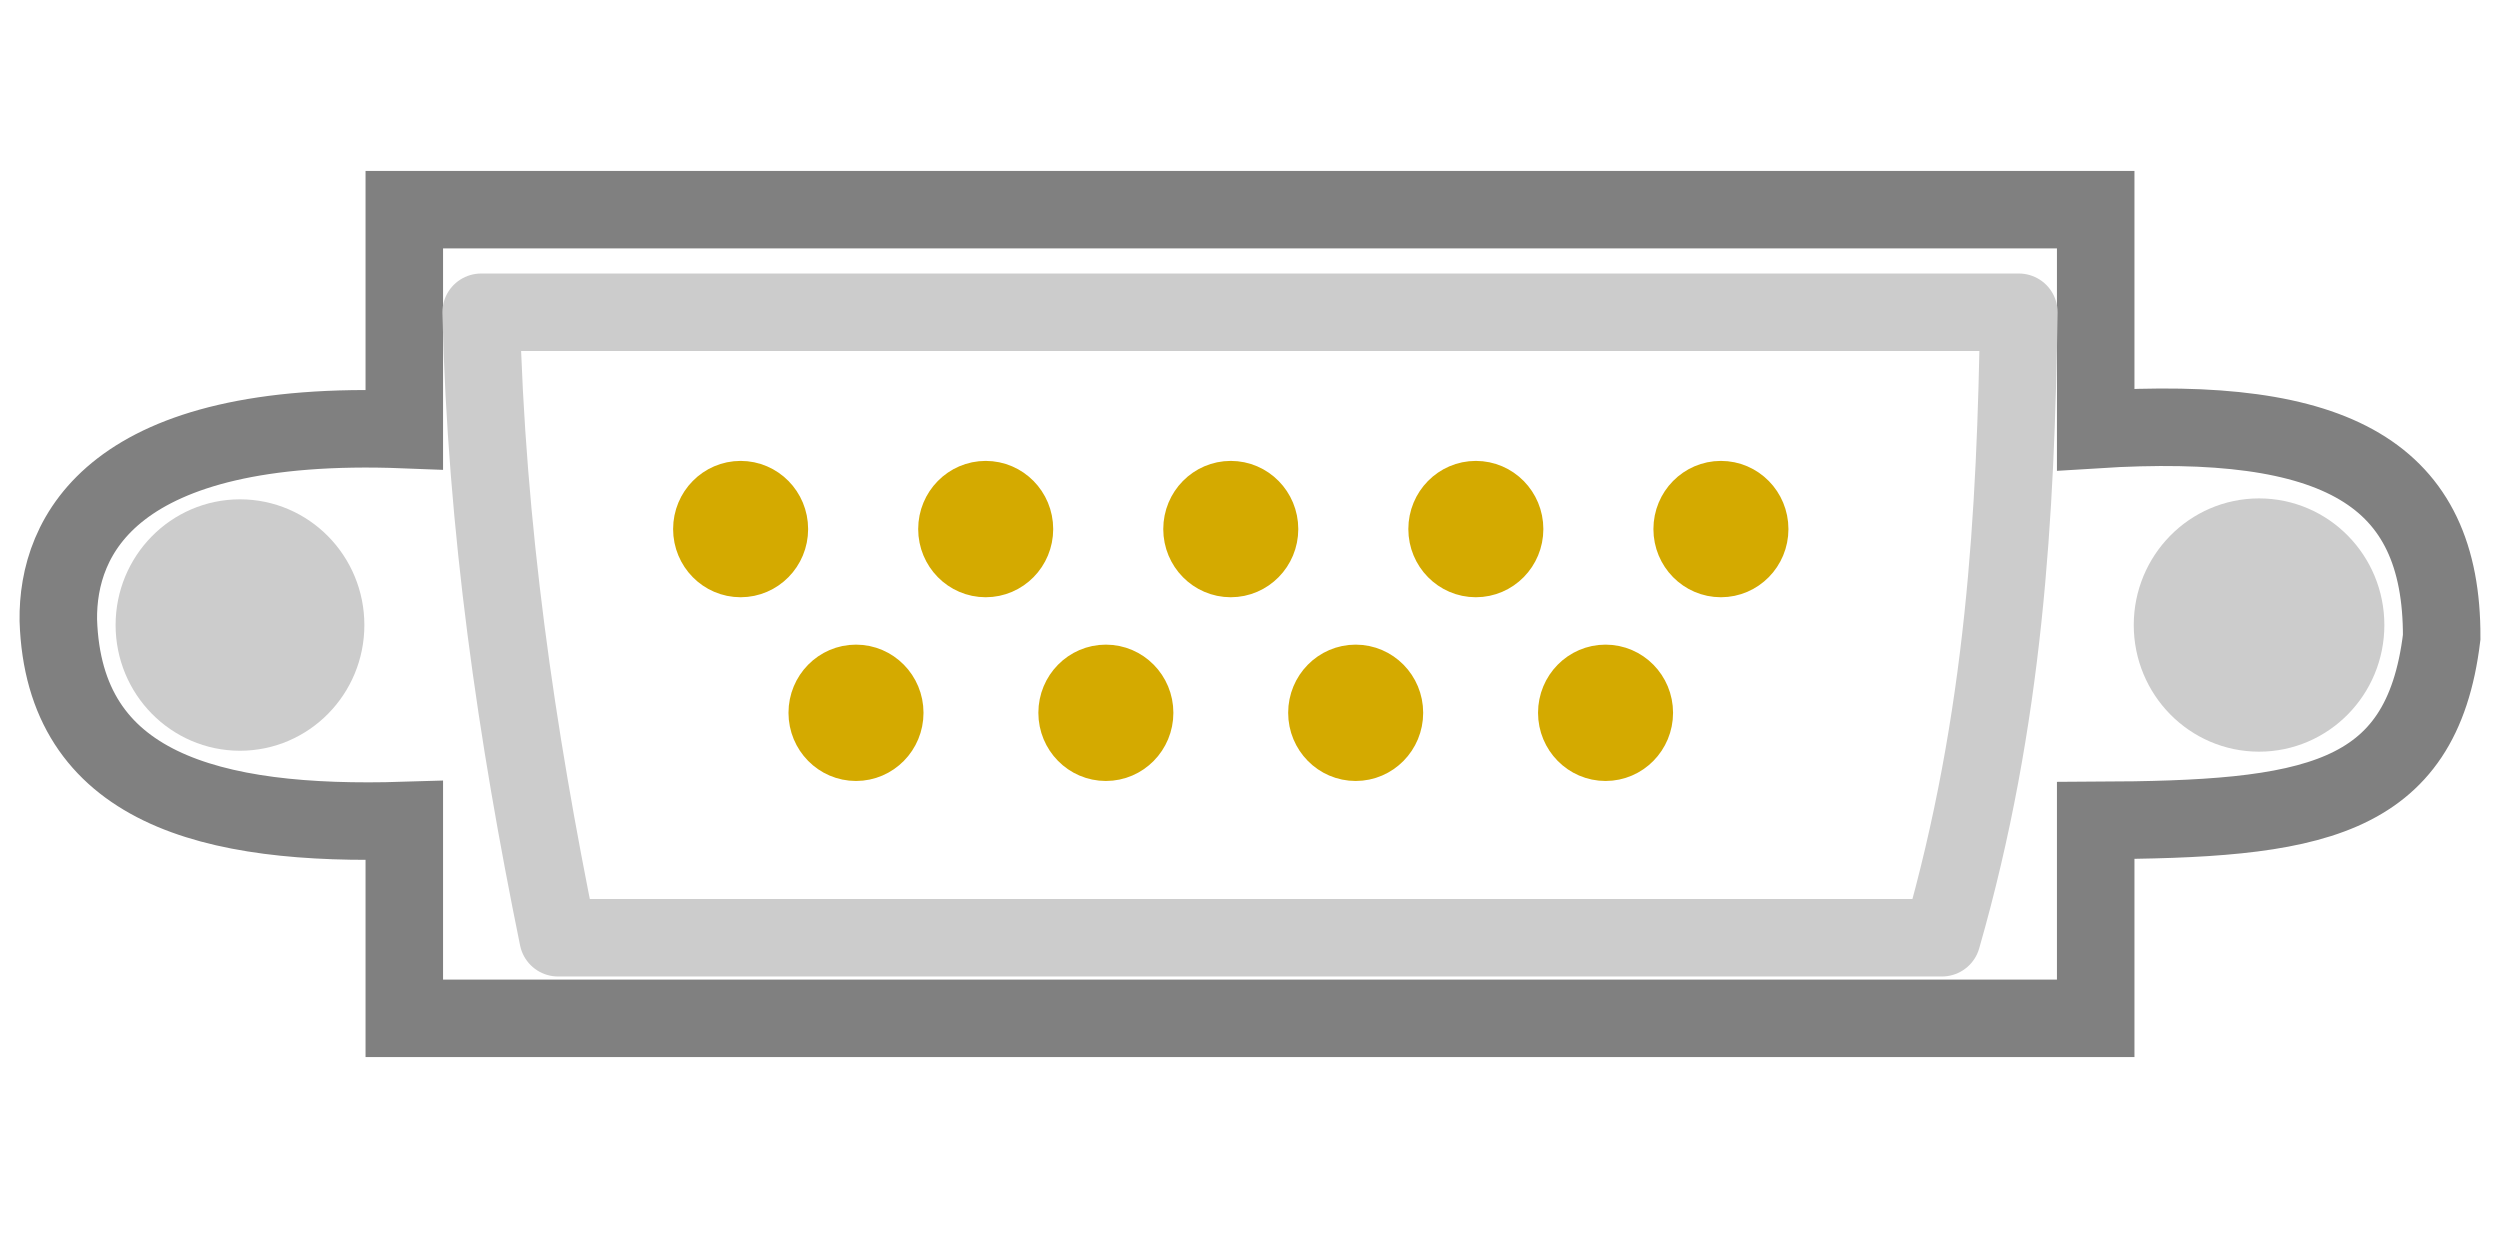 <?xml version="1.0" encoding="UTF-8" standalone="no"?>
<!-- Created with Inkscape (http://www.inkscape.org/) -->

<svg
   width="128"
   height="64"
   viewBox="0 0 33.867 16.933"
   version="1.1"
   id="svg1"
   inkscape:version="1.3.1 (91b66b0783, 2023-11-16)"
   sodipodi:docname="filter-uart.svg"
   inkscape:export-filename="filter-uart.png"
   inkscape:export-xdpi="96"
   inkscape:export-ydpi="96"
   xmlns:inkscape="http://www.inkscape.org/namespaces/inkscape"
   xmlns:sodipodi="http://sodipodi.sourceforge.net/DTD/sodipodi-0.dtd"
   xmlns="http://www.w3.org/2000/svg"
   xmlns:svg="http://www.w3.org/2000/svg">
  <sodipodi:namedview
     id="namedview1"
     pagecolor="#ffffff"
     bordercolor="#000000"
     borderopacity="0.25"
     inkscape:showpageshadow="2"
     inkscape:pageopacity="0.0"
     inkscape:pagecheckerboard="0"
     inkscape:deskcolor="#d1d1d1"
     inkscape:document-units="mm"
     inkscape:zoom="7.9999996"
     inkscape:cx="55.875002"
     inkscape:cy="33.562501"
     inkscape:window-width="1920"
     inkscape:window-height="1051"
     inkscape:window-x="-9"
     inkscape:window-y="-9"
     inkscape:window-maximized="1"
     inkscape:current-layer="layer1" />
  <defs
     id="defs1" />
  <g
     inkscape:label="Layer 1"
     inkscape:groupmode="layer"
     id="layer1">
    <ellipse
       style="fill:#d4aa00;fill-opacity:1;stroke:#d4aa00;stroke-width:0.691;stroke-miterlimit:10;stroke-dasharray:none;stroke-opacity:1"
       id="path2"
       cx="13.353"
       cy="7.167"
       rx="0.569"
       ry="0.578" />
    <ellipse
       style="fill:#d4aa00;fill-opacity:1;stroke:#d4aa00;stroke-width:0.691;stroke-miterlimit:10;stroke-dasharray:none;stroke-opacity:1"
       id="circle2"
       cx="19.993"
       cy="7.167"
       rx="0.569"
       ry="0.578" />
    <ellipse
       style="fill:#d4aa00;fill-opacity:1;stroke:#d4aa00;stroke-width:0.691;stroke-miterlimit:10;stroke-dasharray:none;stroke-opacity:1"
       id="circle3"
       cx="23.313"
       cy="7.167"
       rx="0.569"
       ry="0.578" />
    <ellipse
       style="fill:#cccccc;fill-opacity:1;stroke:#cccccc;stroke-width:1.283;stroke-miterlimit:10;stroke-dasharray:none;stroke-opacity:1"
       id="circle3-4"
       cx="30.603"
       cy="8.467"
       rx="1.056"
       ry="1.074" />
    <ellipse
       style="fill:#cccccc;fill-opacity:1;stroke:#cccccc;stroke-width:1.274;stroke-miterlimit:10;stroke-dasharray:none;stroke-opacity:1"
       id="circle3-4-8"
       cx="3.251"
       cy="8.467"
       rx="1.048"
       ry="1.066" />
    <ellipse
       style="fill:#d4aa00;fill-opacity:1;stroke:#d4aa00;stroke-width:0.691;stroke-miterlimit:10;stroke-dasharray:none;stroke-opacity:1"
       id="circle4"
       cx="10.033"
       cy="7.167"
       rx="0.569"
       ry="0.578" />
    <ellipse
       style="fill:#d4aa00;fill-opacity:1;stroke:#d4aa00;stroke-width:0.691;stroke-miterlimit:10;stroke-dasharray:none;stroke-opacity:1"
       id="circle5"
       cx="16.673"
       cy="7.167"
       rx="0.569"
       ry="0.578" />
    <ellipse
       style="fill:#d4aa00;fill-opacity:1;stroke:#d4aa00;stroke-width:0.691;stroke-miterlimit:10;stroke-dasharray:none;stroke-opacity:1"
       id="circle6"
       cx="11.596"
       cy="9.656"
       rx="0.569"
       ry="0.578" />
    <ellipse
       style="fill:#d4aa00;fill-opacity:1;stroke:#d4aa00;stroke-width:0.691;stroke-miterlimit:10;stroke-dasharray:none;stroke-opacity:1"
       id="circle7"
       cx="14.981"
       cy="9.656"
       rx="0.569"
       ry="0.578" />
    <ellipse
       style="fill:#d4aa00;fill-opacity:1;stroke:#d4aa00;stroke-width:0.691;stroke-miterlimit:10;stroke-dasharray:none;stroke-opacity:1"
       id="circle8"
       cx="18.365"
       cy="9.656"
       rx="0.569"
       ry="0.578" />
    <ellipse
       style="fill:#d4aa00;fill-opacity:1;stroke:#d4aa00;stroke-width:0.691;stroke-miterlimit:10;stroke-dasharray:none;stroke-opacity:1"
       id="circle9"
       cx="21.75"
       cy="9.656"
       rx="0.569"
       ry="0.578" />
    <path
       style="fill:none;fill-opacity:1;stroke:#808080;stroke-width:1.05;stroke-miterlimit:10;stroke-dasharray:none;stroke-opacity:1"
       d="M 5.477,2.84 H 28.39 v 2.979 c 3.276,-0.207 4.694,0.601 4.687,2.813 -0.273,2.249 -1.774,2.47 -4.687,2.482 v 2.681 H 5.477 V 11.115 C 2.841,11.197 0.862,10.676 0.79,8.401 0.775,7.257 1.517,5.665 5.477,5.819 Z"
       id="path3"
       sodipodi:nodetypes="ccccccccccc" />
    <path
       style="fill:none;stroke:#cccccc;stroke-width:1.05;stroke-linejoin:round;stroke-miterlimit:10;stroke-opacity:1"
       d="m 6.518,4.23 c 0.069,2.919 0.48,5.721 1.042,8.473 H 26.307 C 27.161,9.724 27.307,6.961 27.349,4.23 Z"
       id="path1"
       sodipodi:nodetypes="ccccc" />
  </g>
</svg>
